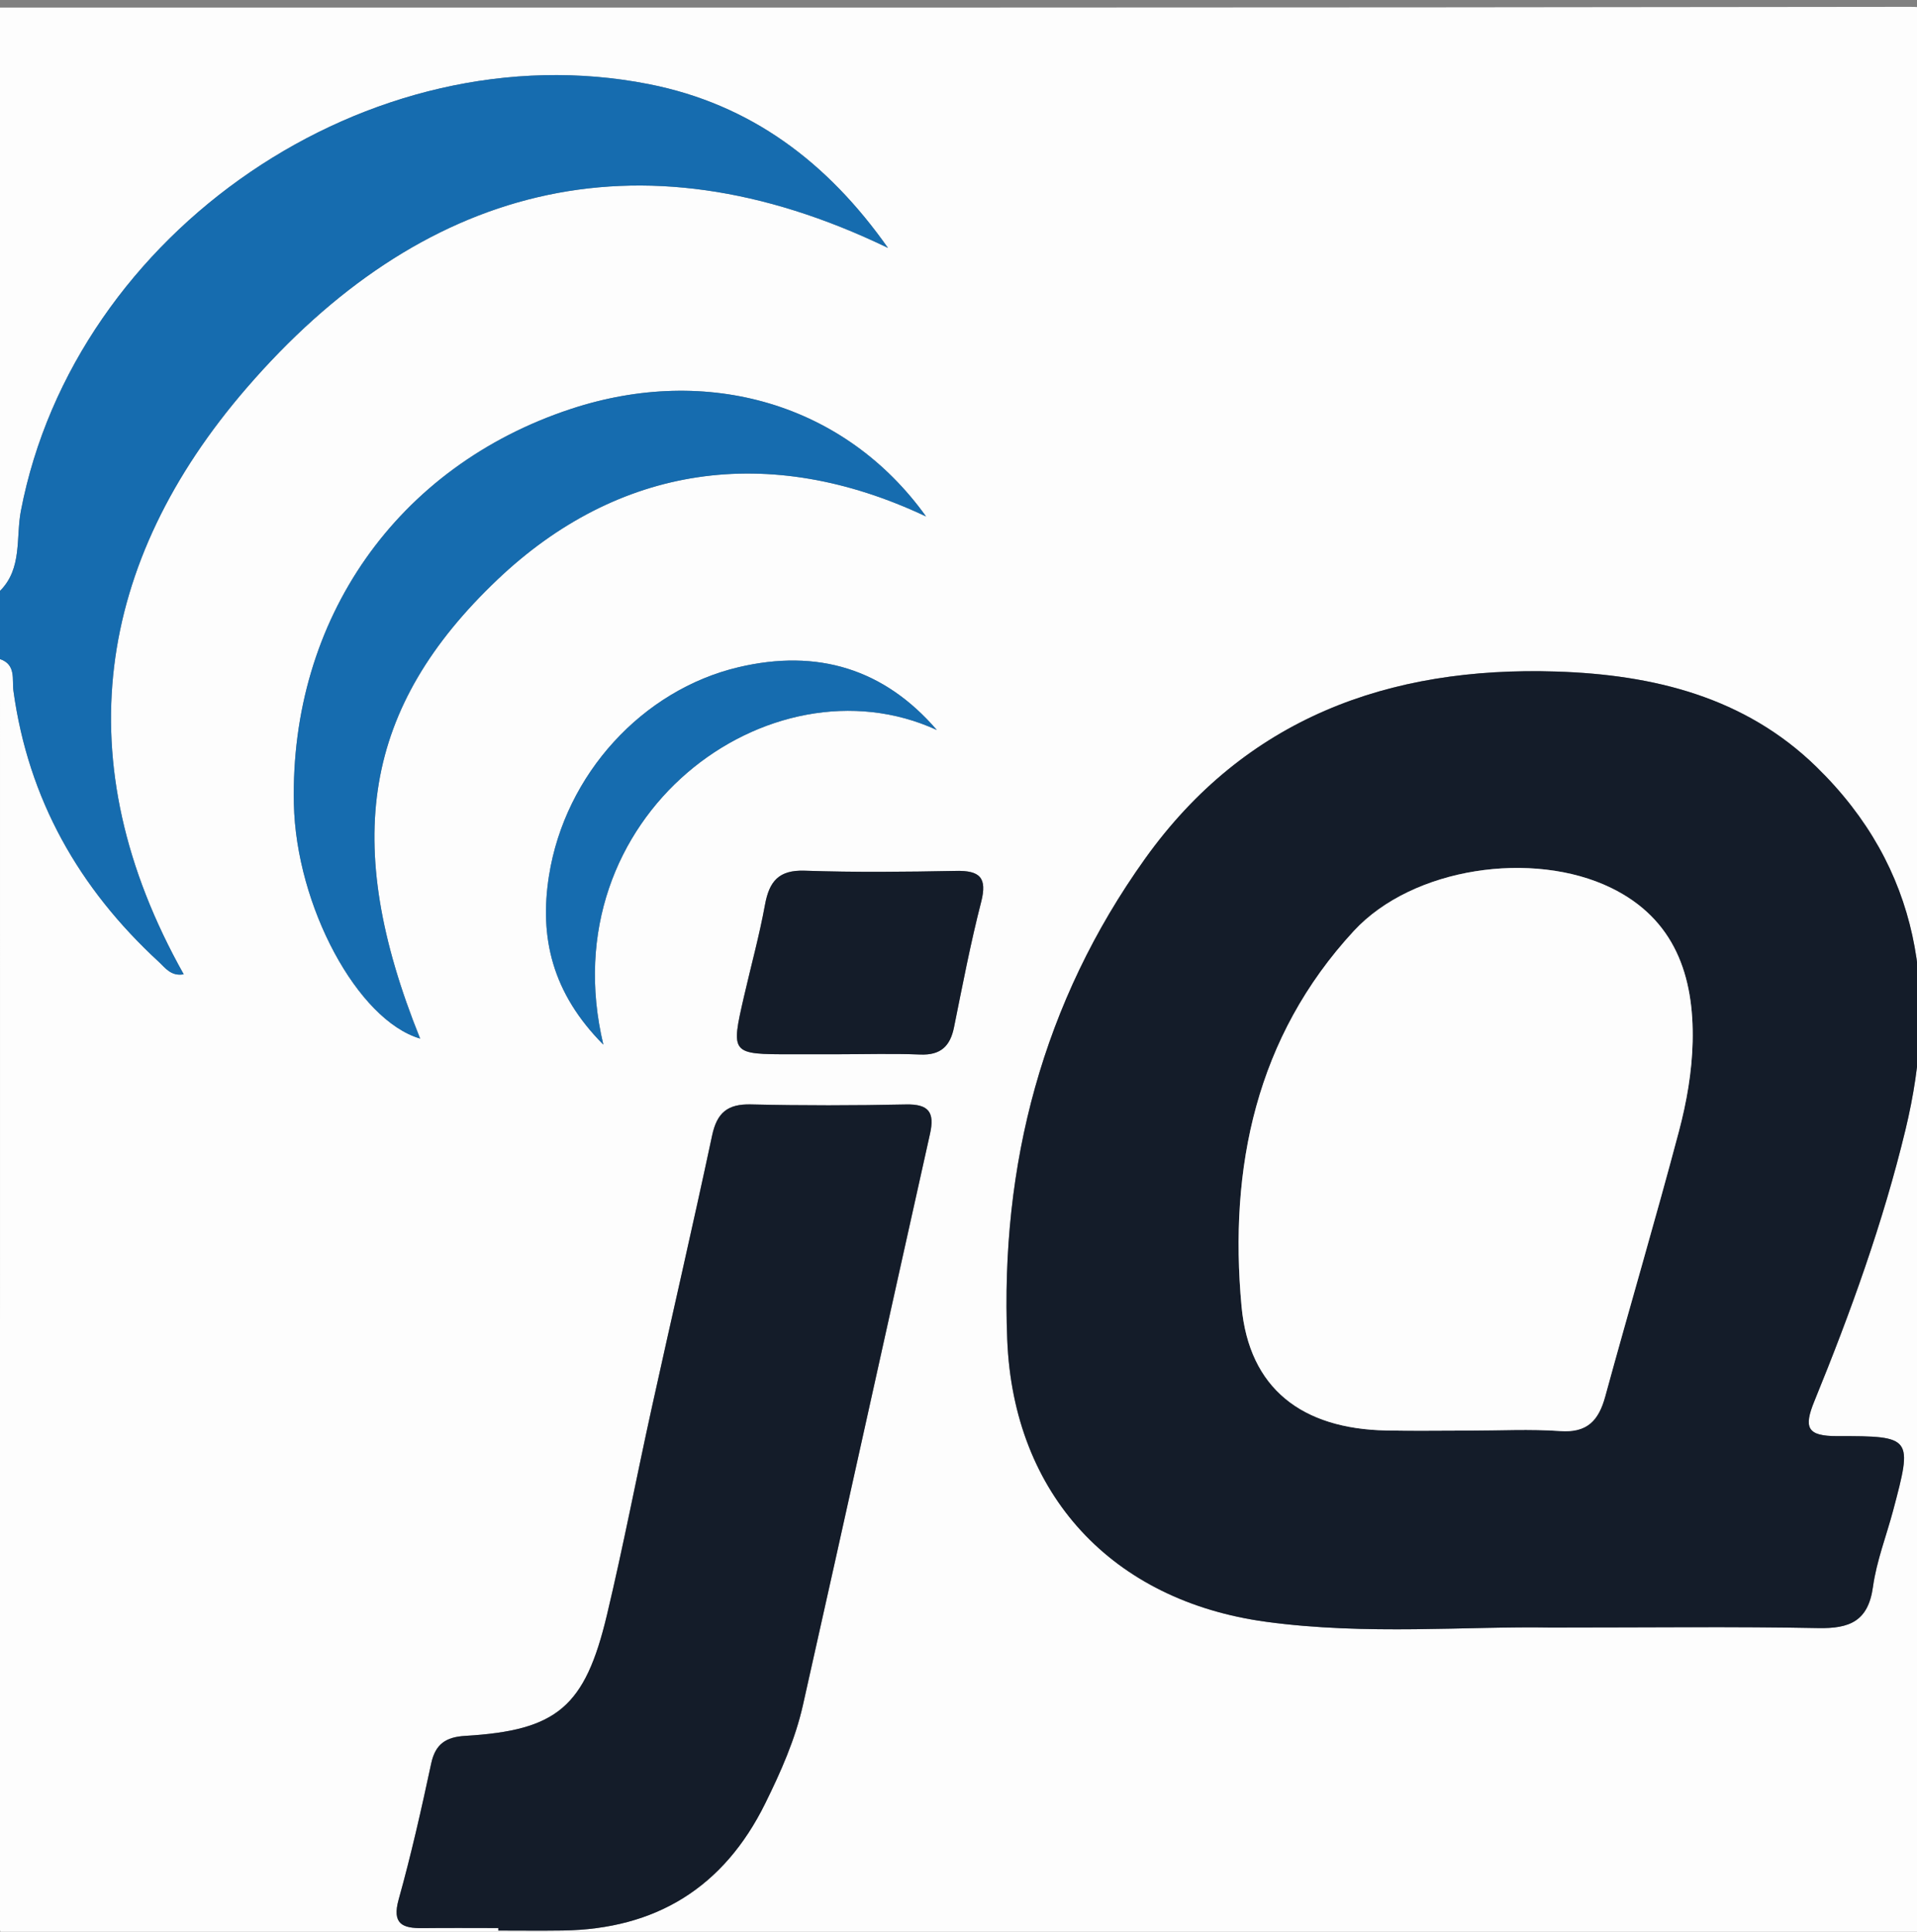 <?xml version="1.0" encoding="utf-8"?>
<!-- Generator: Adobe Illustrator 16.0.0, SVG Export Plug-In . SVG Version: 6.00 Build 0)  -->
<!DOCTYPE svg PUBLIC "-//W3C//DTD SVG 1.1//EN" "http://www.w3.org/Graphics/SVG/1.1/DTD/svg11.dtd">
<svg version="1.1" id="Layer_1" xmlns="http://www.w3.org/2000/svg" xmlns:xlink="http://www.w3.org/1999/xlink" x="0px" y="0px"
	 width="253px" height="255px" viewBox="0 0 253 255" enable-background="new 0 0 253 255" xml:space="preserve">
<rect x="0" y="0" width="253" height="255" fill="#808080" stroke="none"/>
<g>
	<g>
		<path fill-rule="evenodd" clip-rule="evenodd" fill="#FDFDFD" d="M0,78C0,52.333,0,26.667,0,1c84,0,168,0.026,252-0.096
			c3.424-0.005,4.102,0.671,4.096,4.096c-0.123,82.667-0.123,165.333,0,248c0.006,3.424-0.671,4.102-4.096,4.096
			c-82.666-0.123-165.333-0.123-248,0c-3.424,0.005-4.106-0.67-4.098-4.096C0.041,197.667,0,142.333,0,87
			c2.157,0.723,1.572,2.72,1.774,4.193c1.963,14.307,8.643,26.058,19.163,35.753c0.842,0.776,1.625,1.964,3.309,1.662
			c-15.744-28.058-11.517-54.471,8.311-77.409c22.827-26.409,51.362-34.546,84.632-18.476
			c-7.977-11.335-18.142-18.973-31.544-21.614C48.808,3.846,9.848,30.502,2.756,67.439C2.081,70.957,2.969,75.036,0,78z
			 M204.67,214.835c13.314,0,24.307-0.142,35.293,0.072c4.134,0.081,6.594-0.896,7.223-5.433c0.475-3.427,1.772-6.735,2.668-10.106
			c2.565-9.659,2.558-9.817-7.371-9.799c-3.982,0.008-4.465-1.098-3.033-4.604c4.771-11.687,9.068-23.561,12.031-35.849
			c4.328-17.955,1.993-34.49-11.777-47.912c-9.445-9.207-21.49-12.148-34.289-12.56c-22.16-0.712-41.076,6.209-54.299,24.715
			c-13.506,18.903-19.111,40.366-18.182,63.487c0.823,20.468,13.869,34.469,34.168,37.23
			C180.376,215.883,193.695,214.634,204.67,214.835z M65.764,254.504c0,0.11-0.001,0.221-0.001,0.33
			c2.832,0,5.664,0.034,8.495-0.006c12.3-0.173,21.254-5.677,26.728-16.763c2.067-4.187,3.965-8.462,4.986-13.008
			c5.644-25.119,11.158-50.268,16.768-75.395c0.634-2.839-0.157-3.937-3.168-3.873c-6.826,0.146-13.66,0.156-20.486-0.005
			c-3.071-0.072-4.463,1.1-5.101,4.095c-2.561,12.025-5.34,24.004-7.981,36.013c-1.999,9.09-3.747,18.237-5.903,27.288
			c-2.9,12.174-6.6,15.237-18.696,15.954c-2.519,0.148-3.939,1.035-4.497,3.645c-1.287,6.012-2.637,12.021-4.291,17.939
			c-0.912,3.265,0.513,3.828,3.171,3.795C59.113,254.474,62.439,254.504,65.764,254.504z M122.22,68.175
			C111.548,53.288,93.398,48.02,75.325,53.988c-22.919,7.568-37.055,27.729-36.54,52.112c0.285,13.48,8.402,28.579,16.663,30.993
			c-10.468-25.957-7.462-43.799,10.208-60.59C81.492,61.455,101.36,58.323,122.22,68.175z M110.48,139.162
			c3.658,0,7.321-0.111,10.973,0.037c2.673,0.108,3.944-1.082,4.452-3.587c1.121-5.528,2.178-11.078,3.581-16.536
			c0.837-3.258-0.187-4.179-3.329-4.116c-6.648,0.13-13.307,0.201-19.95-0.027c-3.442-0.119-4.684,1.415-5.248,4.507
			c-0.743,4.074-1.849,8.081-2.775,12.123c-1.742,7.601-1.735,7.603,6.31,7.603C106.49,139.165,108.485,139.165,110.48,139.162z
			 M123.642,96.36c-6.952-8.069-15.743-10.755-26.19-8.284c-12.62,2.986-22.868,14.087-24.997,27.515
			c-1.288,8.126,0.396,15.479,7.173,22.303C72.433,107.705,101.636,86.253,123.642,96.36z"/>
		<path fill-rule="evenodd" clip-rule="evenodd" fill="#166CAF" d="M0,78c2.969-2.964,2.081-7.043,2.756-10.561
			c7.092-36.938,46.051-63.594,82.889-56.33c13.402,2.642,23.567,10.279,31.544,21.614c-33.27-16.07-61.805-7.934-84.632,18.476
			c-19.828,22.938-24.055,49.352-8.311,77.409c-1.684,0.302-2.467-0.886-3.309-1.662c-10.52-9.695-17.2-21.446-19.163-35.753
			C1.572,89.72,2.157,87.723,0,87C0,84,0,81,0,78z"/>
		<path fill-rule="evenodd" clip-rule="evenodd" fill="#141C29" d="M204.67,214.835c-10.975-0.201-24.294,1.048-37.568-0.758
			c-20.299-2.762-33.345-16.763-34.168-37.23c-0.93-23.121,4.676-44.584,18.182-63.487c13.223-18.506,32.139-25.427,54.299-24.715
			c12.799,0.411,24.844,3.353,34.289,12.56c13.771,13.422,16.105,29.957,11.777,47.912c-2.963,12.288-7.261,24.162-12.031,35.849
			c-1.432,3.507-0.949,4.612,3.033,4.604c9.929-0.019,9.937,0.14,7.371,9.799c-0.896,3.371-2.193,6.68-2.668,10.106
			c-0.629,4.537-3.089,5.514-7.223,5.433C228.977,214.693,217.984,214.835,204.67,214.835z M193.92,188.835
			c3.997,0,8.01-0.219,11.987,0.065c3.562,0.254,5.068-1.385,5.935-4.555c3.195-11.692,6.637-23.318,9.741-35.034
			c1.015-3.829,1.716-7.846,1.806-11.794c0.197-8.655-2.326-16.212-10.768-20.32c-10.298-5.011-26.18-2.72-33.953,5.698
			c-12.893,13.964-16.503,31.243-14.814,49.537c1.006,10.904,8.011,16.161,19.074,16.391
			C186.59,188.898,190.256,188.835,193.92,188.835z"/>
		<path fill-rule="evenodd" clip-rule="evenodd" fill="#141C29" d="M65.764,254.504c-3.325,0-6.651-0.03-9.976,0.01
			c-2.658,0.033-4.083-0.53-3.171-3.795c1.654-5.919,3.003-11.928,4.291-17.939c0.558-2.609,1.979-3.496,4.497-3.645
			c12.097-0.717,15.796-3.78,18.696-15.954c2.156-9.051,3.904-18.198,5.903-27.288c2.641-12.009,5.42-23.987,7.981-36.013
			c0.638-2.995,2.03-4.167,5.101-4.095c6.826,0.161,13.66,0.15,20.486,0.005c3.011-0.063,3.802,1.034,3.168,3.873
			c-5.61,25.127-11.125,50.275-16.768,75.395c-1.021,4.546-2.919,8.821-4.986,13.008c-5.474,11.086-14.428,16.59-26.728,16.763
			c-2.831,0.04-5.663,0.006-8.495,0.006C65.763,254.725,65.764,254.614,65.764,254.504z"/>
		<path fill-rule="evenodd" clip-rule="evenodd" fill="#166CAF" d="M122.22,68.175c-20.86-9.852-40.729-6.72-56.564,8.329
			c-17.669,16.791-20.675,34.633-10.208,60.59c-8.261-2.414-16.378-17.513-16.663-30.993c-0.515-24.383,13.621-44.544,36.54-52.112
			C93.398,48.02,111.548,53.288,122.22,68.175z"/>
		<path fill-rule="evenodd" clip-rule="evenodd" fill="#141C29" d="M110.48,139.164c-1.995,0.001-3.991,0.001-5.986,0.001
			c-8.045,0-8.052-0.002-6.31-7.603c0.926-4.042,2.032-8.049,2.775-12.123c0.564-3.092,1.806-4.626,5.248-4.507
			c6.643,0.229,13.302,0.157,19.95,0.027c3.142-0.063,4.166,0.858,3.329,4.116c-1.403,5.458-2.46,11.008-3.581,16.536
			c-0.508,2.505-1.778,3.695-4.452,3.587C117.801,139.051,114.139,139.162,110.48,139.164z"/>
		<path fill-rule="evenodd" clip-rule="evenodd" fill="#166CAF" d="M123.642,96.36c-22.006-10.107-51.209,11.345-44.014,41.533
			c-6.776-6.823-8.461-14.177-7.173-22.303c2.128-13.428,12.377-24.528,24.997-27.515C107.899,85.605,116.69,88.291,123.642,96.36z"
			/>
		<path fill-rule="evenodd" clip-rule="evenodd" fill="#FDFDFD" d="M193.92,188.835c-3.664,0-7.33,0.063-10.992-0.012
			c-11.063-0.229-18.068-5.486-19.074-16.391c-1.688-18.294,1.922-35.573,14.814-49.537c7.773-8.418,23.655-10.709,33.953-5.698
			c8.441,4.108,10.965,11.665,10.768,20.32c-0.09,3.948-0.791,7.965-1.806,11.794c-3.104,11.716-6.546,23.342-9.741,35.034
			c-0.866,3.17-2.373,4.809-5.935,4.555C201.93,188.616,197.917,188.835,193.92,188.835z"/>
	</g>
</g>
</svg>
